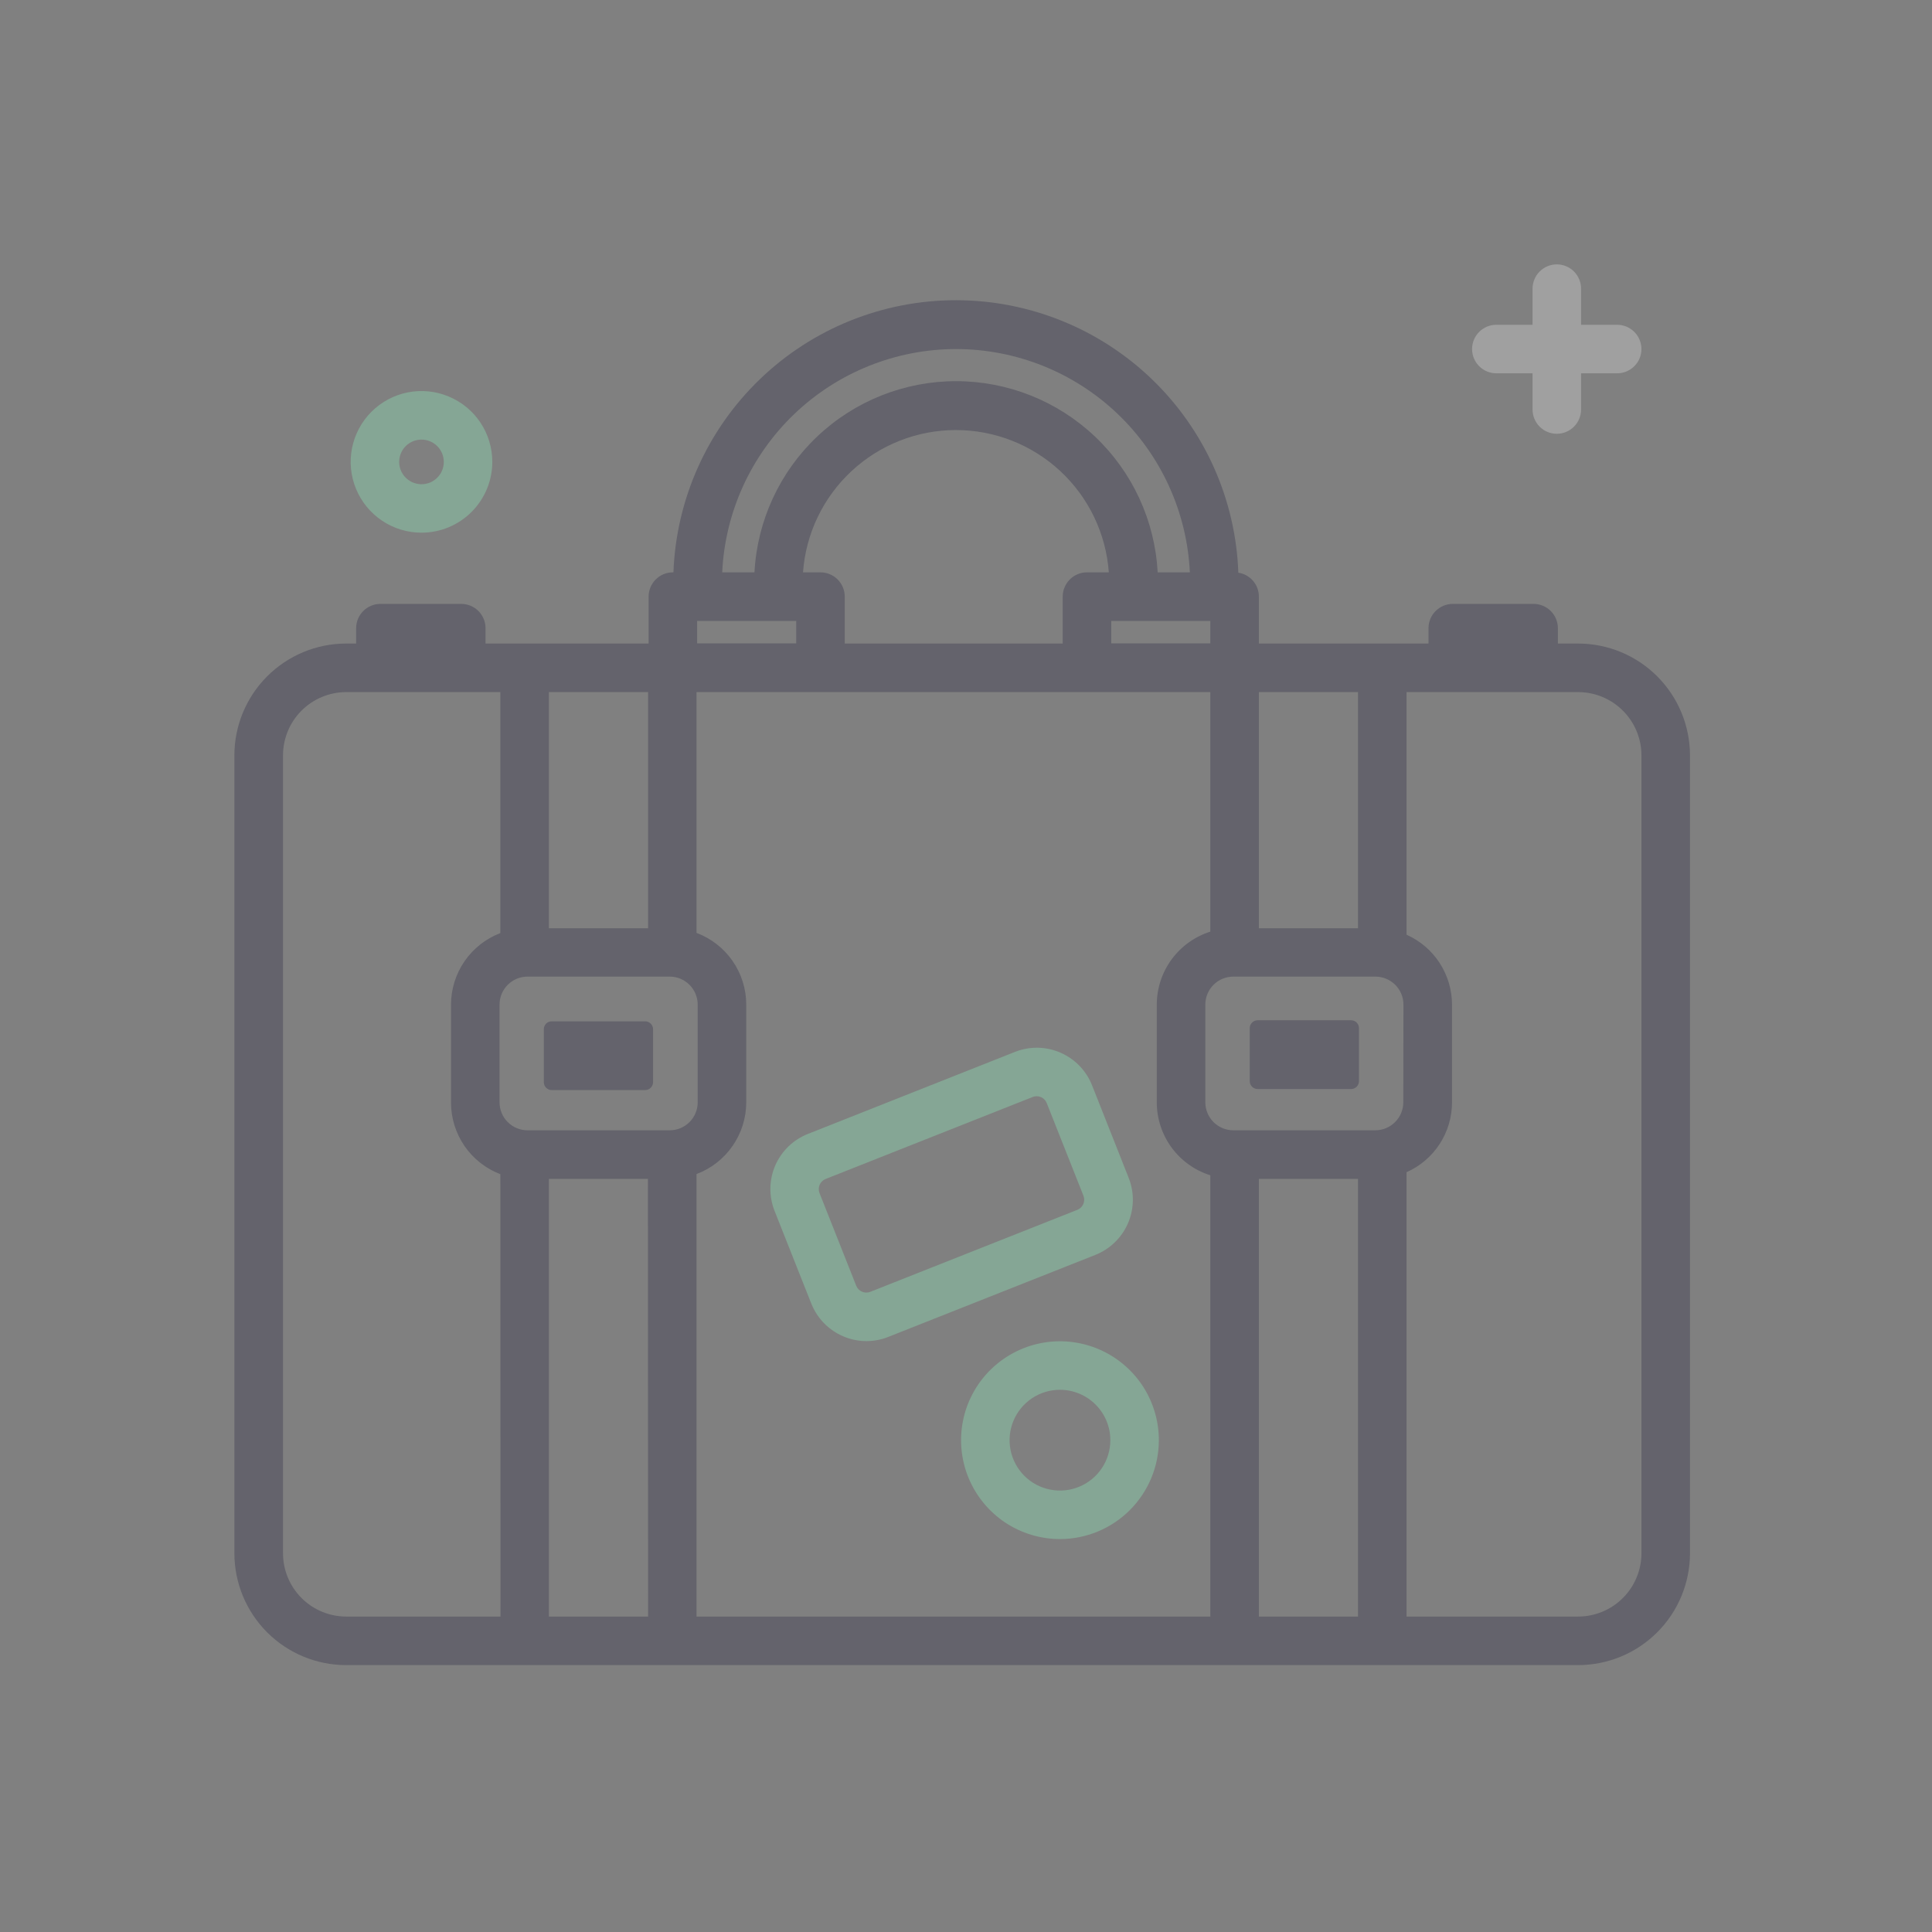 <svg width="68" height="68" viewBox="0 0 68 68" fill="none" xmlns="http://www.w3.org/2000/svg">
<rect x="0" y="0" width="68" height="68" fill="#808080" stroke="none"/>
<g opacity="0.3">
<path d="M57.773 12.285C57.773 12.512 57.684 12.729 57.523 12.889C57.363 13.049 57.146 13.139 56.919 13.139H55.648V14.414C55.648 14.641 55.559 14.858 55.398 15.018C55.238 15.178 55.021 15.268 54.794 15.268C54.568 15.268 54.351 15.178 54.191 15.018C54.031 14.858 53.941 14.641 53.941 14.414V13.139H52.666C52.439 13.139 52.222 13.049 52.062 12.889C51.901 12.729 51.812 12.512 51.812 12.285C51.812 12.059 51.901 11.841 52.062 11.681C52.222 11.521 52.439 11.431 52.666 11.431H53.941V10.159C53.941 9.932 54.031 9.715 54.191 9.555C54.351 9.395 54.568 9.305 54.794 9.305C55.021 9.305 55.238 9.395 55.398 9.555C55.559 9.715 55.648 9.932 55.648 10.159V11.431H56.922C57.148 11.432 57.364 11.523 57.524 11.683C57.683 11.843 57.773 12.059 57.773 12.285Z" fill="#EBEBEB"/>
<path d="M14.835 18.749C14.342 18.749 13.86 18.603 13.45 18.329C13.04 18.055 12.721 17.666 12.532 17.21C12.343 16.754 12.294 16.253 12.39 15.77C12.487 15.286 12.724 14.842 13.073 14.493C13.422 14.145 13.866 13.907 14.35 13.811C14.833 13.715 15.335 13.765 15.79 13.954C16.246 14.143 16.635 14.462 16.909 14.872C17.182 15.282 17.328 15.764 17.328 16.258C17.327 16.919 17.064 17.552 16.597 18.019C16.13 18.486 15.496 18.749 14.835 18.749ZM14.835 15.473C14.68 15.473 14.528 15.519 14.399 15.605C14.27 15.691 14.169 15.814 14.11 15.957C14.051 16.101 14.035 16.259 14.065 16.411C14.096 16.563 14.17 16.703 14.28 16.813C14.39 16.922 14.53 16.997 14.682 17.027C14.834 17.058 14.992 17.042 15.136 16.983C15.279 16.923 15.402 16.823 15.488 16.694C15.574 16.565 15.62 16.413 15.62 16.258C15.62 16.05 15.537 15.85 15.39 15.703C15.243 15.556 15.043 15.473 14.835 15.473Z" fill="#91FFC5"/>
<path d="M55.546 22.651H54.832V22.111C54.832 21.884 54.742 21.667 54.582 21.506C54.422 21.346 54.204 21.256 53.978 21.255H51.133C50.907 21.256 50.69 21.346 50.529 21.507C50.369 21.667 50.279 21.884 50.279 22.111V22.651H44.308V21C44.309 20.796 44.236 20.599 44.103 20.444C43.971 20.29 43.787 20.188 43.585 20.157C43.493 17.583 42.406 15.146 40.553 13.357C38.7 11.569 36.225 10.568 33.65 10.567C31.075 10.565 28.599 11.562 26.744 13.349C24.889 15.135 23.799 17.571 23.703 20.145H23.683C23.571 20.145 23.46 20.167 23.356 20.21C23.253 20.253 23.158 20.316 23.079 20.396C23 20.475 22.937 20.569 22.894 20.673C22.851 20.777 22.829 20.888 22.829 21V22.651H17.089V22.111C17.089 21.884 16.999 21.667 16.839 21.506C16.679 21.346 16.462 21.256 16.235 21.255H13.389C13.162 21.256 12.945 21.346 12.785 21.506C12.625 21.667 12.535 21.884 12.535 22.111V22.651H12.182C11.139 22.652 10.14 23.067 9.403 23.805C8.666 24.543 8.251 25.542 8.25 26.585V54.671C8.251 55.714 8.665 56.714 9.402 57.452C10.139 58.19 11.139 58.605 12.182 58.606H55.546C56.59 58.605 57.59 58.19 58.328 57.452C59.066 56.715 59.48 55.714 59.482 54.671V26.585C59.48 25.542 59.065 24.542 58.327 23.804C57.59 23.067 56.59 22.652 55.546 22.651ZM44.308 24.359H47.798V32.672H44.308V24.359ZM33.644 12.285C35.764 12.285 37.802 13.102 39.336 14.566C40.869 16.029 41.78 18.027 41.879 20.145H40.746C40.649 18.328 39.86 16.617 38.54 15.366C37.22 14.114 35.47 13.416 33.65 13.416C31.831 13.416 30.081 14.114 28.761 15.366C27.441 16.617 26.651 18.328 26.555 20.145H25.419C25.518 18.029 26.428 16.033 27.959 14.569C29.491 13.106 31.526 12.288 33.644 12.285ZM42.6 21.854V22.645H39.112V21.854H42.6ZM28.878 20.145H28.263C28.361 18.784 28.97 17.512 29.969 16.582C30.967 15.653 32.281 15.136 33.645 15.136C35.009 15.136 36.322 15.653 37.321 16.582C38.319 17.512 38.929 18.784 39.027 20.145H38.258C38.146 20.145 38.035 20.167 37.931 20.21C37.827 20.253 37.733 20.316 37.654 20.396C37.575 20.475 37.512 20.569 37.469 20.673C37.426 20.777 37.404 20.888 37.404 21V22.651H29.732V21C29.732 20.888 29.71 20.777 29.667 20.673C29.624 20.569 29.561 20.475 29.482 20.396C29.403 20.316 29.308 20.253 29.205 20.21C29.101 20.167 28.99 20.145 28.878 20.145ZM24.537 21.854H28.024V22.645H24.537V21.854ZM22.811 24.359V32.672H19.319V24.359H22.811ZM17.616 56.898H12.182C11.592 56.896 11.027 56.661 10.611 56.243C10.195 55.826 9.961 55.261 9.961 54.671V26.585C9.961 25.995 10.195 25.429 10.612 25.012C11.029 24.595 11.595 24.36 12.184 24.359H17.611V32.842C17.1 33.037 16.66 33.383 16.35 33.833C16.04 34.284 15.874 34.818 15.874 35.365V38.804C15.874 39.351 16.04 39.885 16.35 40.336C16.66 40.786 17.1 41.132 17.611 41.327L17.616 56.898ZM22.811 56.898H19.319V41.492H22.805L22.811 56.898ZM23.577 39.783H18.567C18.438 39.783 18.31 39.757 18.19 39.708C18.071 39.658 17.962 39.586 17.87 39.494C17.779 39.403 17.706 39.294 17.657 39.174C17.607 39.055 17.582 38.927 17.582 38.797V35.359C17.582 35.229 17.607 35.101 17.657 34.981C17.706 34.862 17.779 34.753 17.87 34.662C17.962 34.57 18.071 34.498 18.19 34.448C18.31 34.399 18.438 34.373 18.567 34.373H23.572C23.833 34.373 24.083 34.477 24.268 34.662C24.453 34.847 24.557 35.097 24.557 35.359V38.797C24.557 38.927 24.532 39.055 24.482 39.174C24.433 39.294 24.36 39.403 24.269 39.494C24.177 39.586 24.068 39.658 23.949 39.708C23.829 39.757 23.701 39.783 23.572 39.783H23.577ZM42.6 56.898H24.515V41.323C25.028 41.13 25.471 40.785 25.783 40.334C26.096 39.884 26.264 39.348 26.265 38.8V35.359C26.265 34.81 26.097 34.274 25.784 33.823C25.472 33.372 25.029 33.028 24.515 32.835V24.359H42.6V32.791C42.054 32.964 41.577 33.305 41.238 33.767C40.899 34.229 40.716 34.786 40.715 35.359V38.797C40.715 39.37 40.898 39.928 41.236 40.39C41.575 40.852 42.053 41.194 42.6 41.366V56.898ZM47.798 56.898H44.308V41.492H47.798V56.898ZM49.392 38.797C49.392 39.058 49.288 39.308 49.103 39.493C48.919 39.678 48.669 39.782 48.408 39.783H43.409C43.279 39.783 43.151 39.757 43.032 39.708C42.912 39.658 42.803 39.586 42.712 39.494C42.62 39.403 42.548 39.294 42.498 39.174C42.449 39.055 42.423 38.927 42.423 38.797V35.359C42.423 35.229 42.449 35.101 42.498 34.981C42.548 34.862 42.62 34.753 42.712 34.662C42.803 34.57 42.912 34.498 43.032 34.448C43.151 34.399 43.279 34.373 43.409 34.373H48.413C48.674 34.374 48.924 34.478 49.109 34.663C49.293 34.847 49.397 35.098 49.397 35.359L49.392 38.797ZM57.774 54.671C57.773 55.261 57.538 55.827 57.12 56.245C56.703 56.662 56.137 56.897 55.546 56.898H49.506V41.257C49.982 41.046 50.387 40.701 50.671 40.264C50.955 39.828 51.106 39.318 51.106 38.797V35.359C51.105 34.838 50.953 34.329 50.669 33.892C50.386 33.456 49.981 33.111 49.506 32.899V24.359H55.546C56.137 24.36 56.703 24.595 57.12 25.012C57.538 25.429 57.773 25.995 57.774 26.585V54.671Z" fill="#201F3B"/>
<path d="M30.494 47.203C30.076 47.202 29.667 47.076 29.322 46.84C28.976 46.605 28.709 46.271 28.555 45.883L27.262 42.62C27.161 42.365 27.111 42.092 27.115 41.818C27.119 41.544 27.177 41.273 27.286 41.021C27.395 40.77 27.553 40.542 27.75 40.351C27.947 40.16 28.18 40.011 28.435 39.91L35.724 37.023C36.239 36.819 36.813 36.828 37.321 37.048C37.83 37.268 38.23 37.68 38.435 38.194L39.727 41.459C39.93 41.973 39.921 42.548 39.701 43.056C39.481 43.563 39.069 43.963 38.555 44.168L31.264 47.055C31.019 47.153 30.758 47.203 30.494 47.203ZM30.137 45.255C30.174 45.348 30.247 45.423 30.34 45.463C30.432 45.503 30.537 45.505 30.631 45.468L37.921 42.581C38.014 42.543 38.089 42.471 38.129 42.378C38.169 42.285 38.171 42.181 38.134 42.087L36.841 38.824C36.804 38.73 36.731 38.655 36.639 38.615C36.546 38.575 36.442 38.573 36.348 38.61L29.058 41.497C28.965 41.535 28.89 41.608 28.849 41.7C28.809 41.793 28.808 41.897 28.844 41.991L30.137 45.255Z" fill="#91FFC5"/>
<path d="M37.307 54.17C36.619 54.17 35.946 53.966 35.373 53.584C34.801 53.201 34.355 52.657 34.091 52.021C33.828 51.385 33.759 50.685 33.893 50.01C34.027 49.335 34.359 48.715 34.846 48.228C35.333 47.741 35.953 47.41 36.628 47.275C37.303 47.141 38.003 47.21 38.639 47.473C39.275 47.737 39.819 48.183 40.202 48.755C40.584 49.328 40.788 50.001 40.788 50.689C40.788 51.612 40.42 52.497 39.768 53.15C39.115 53.803 38.23 54.17 37.307 54.17ZM37.307 48.916C36.956 48.916 36.614 49.02 36.322 49.215C36.031 49.41 35.803 49.687 35.669 50.011C35.535 50.335 35.5 50.691 35.568 51.035C35.637 51.379 35.806 51.695 36.053 51.943C36.301 52.191 36.617 52.36 36.961 52.428C37.305 52.497 37.662 52.462 37.986 52.327C38.31 52.193 38.587 51.966 38.781 51.674C38.976 51.383 39.08 51.04 39.08 50.689C39.08 50.219 38.893 49.768 38.56 49.436C38.228 49.103 37.777 48.917 37.307 48.916Z" fill="#91FFC5"/>
<path d="M47.553 35.91H44.265C44.112 35.91 43.987 36.034 43.987 36.188V38.052C43.987 38.206 44.112 38.33 44.265 38.33H47.553C47.707 38.33 47.831 38.206 47.831 38.052V36.188C47.831 36.034 47.707 35.91 47.553 35.91Z" fill="#201F3B"/>
<path d="M22.707 35.947H19.419C19.265 35.947 19.141 36.071 19.141 36.225V38.089C19.141 38.243 19.265 38.367 19.419 38.367H22.707C22.86 38.367 22.985 38.243 22.985 38.089V36.225C22.985 36.071 22.86 35.947 22.707 35.947Z" fill="#201F3B"/>
</g>
</svg>

